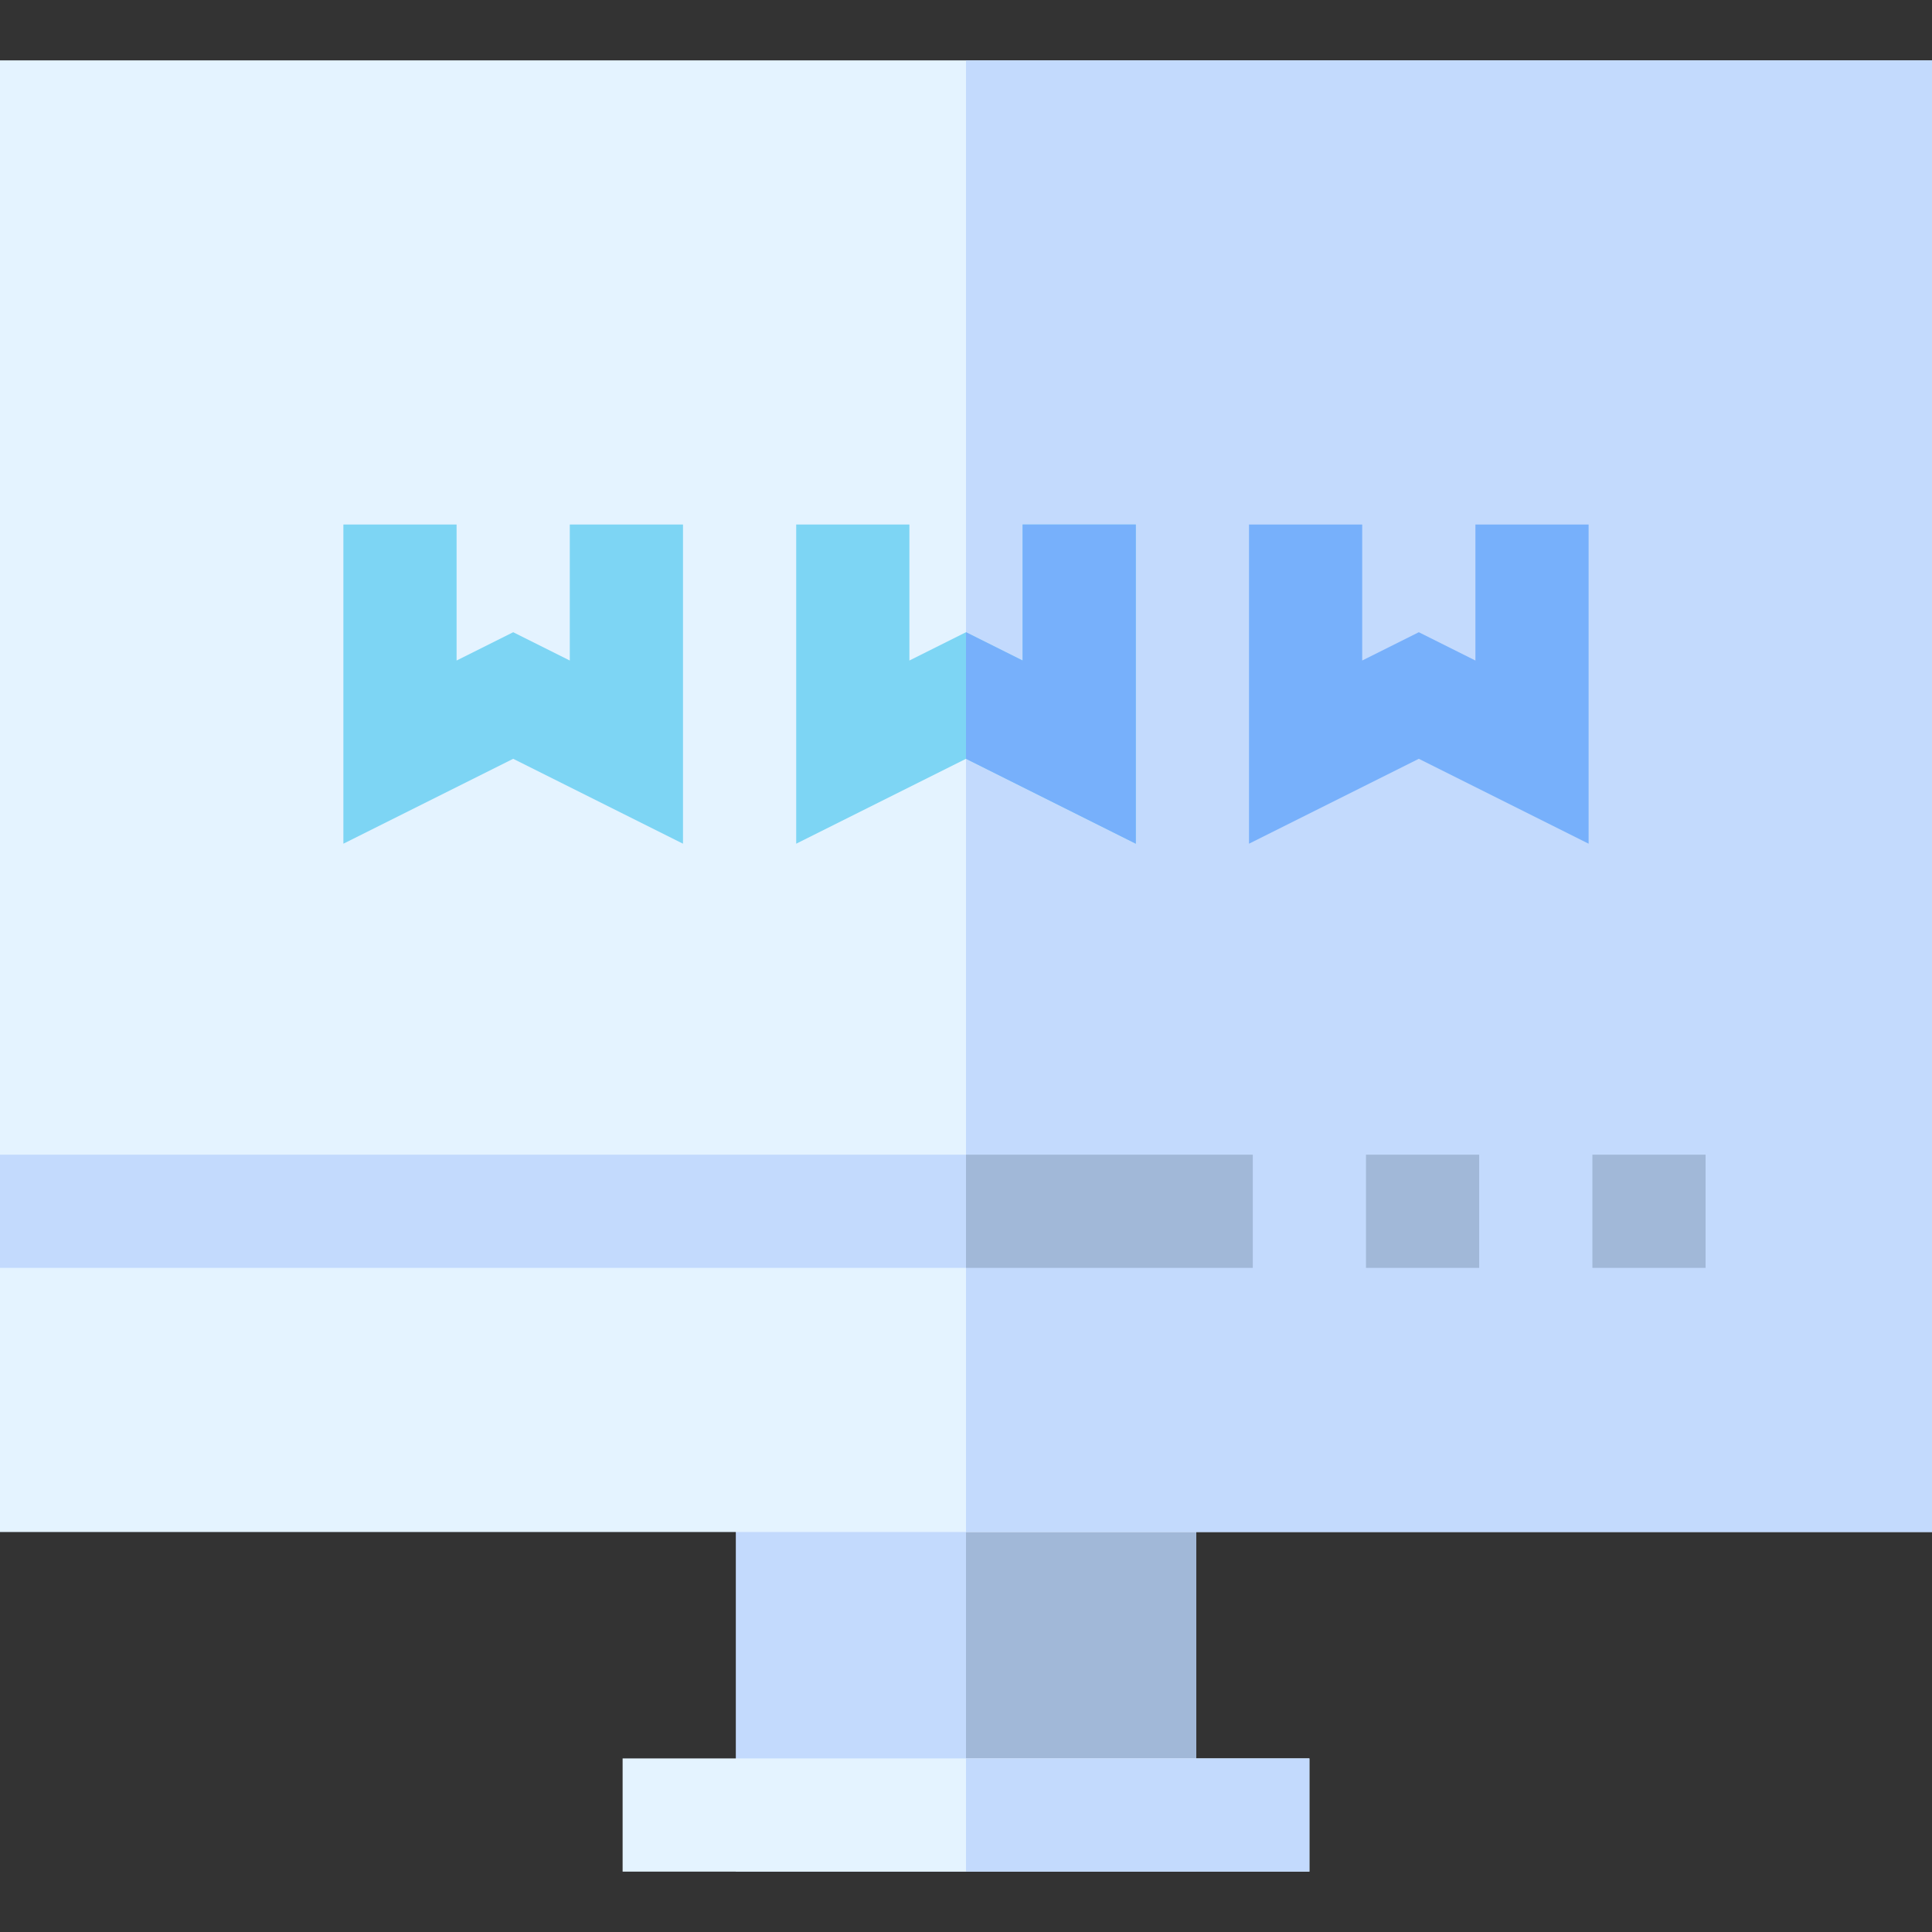 <svg id="Capa_1" enable-background="new 0 0 512 512" height="512" viewBox="0 0 512 512" width="512" xmlns="http://www.w3.org/2000/svg"><rect x="0" y="0" width="512" height="512" fill="#333333" stroke="none"/><g id="XMLID_475_"><g id="XMLID_198_"><path id="XMLID_216_" d="m195 376h122v120h-122z" fill="#c3dafd"/><path id="XMLID_215_" d="m256 376h61v120h-61z" fill="#a1b8d8"/><g id="XMLID_212_"><g><path id="XMLID_535_" d="m165 466h182v30h-182z" fill="#e4f3ff"/></g></g><g id="XMLID_210_"><g><path id="XMLID_531_" d="m256 466h91v30h-91z" fill="#c3dafd"/></g></g><path id="XMLID_209_" d="m0 16h512v390h-512z" fill="#e4f3ff"/><path id="XMLID_208_" d="m256 16h256v390h-256z" fill="#c3dafd"/><g id="XMLID_203_"><g><path id="XMLID_520_" d="m0 306h332v30h-332z" fill="#c3dafd"/></g></g><g id="XMLID_352_"><g><path id="XMLID_485_" d="m256 306h76v30h-76z" fill="#a1b8d8"/></g></g><g id="XMLID_201_"><g><path id="XMLID_482_" d="m362 306h30v30h-30z" fill="#a1b8d8"/></g></g><g id="XMLID_199_"><g><path id="XMLID_468_" d="m422 306h30v30h-30z" fill="#a1b8d8"/></g></g></g><g id="XMLID_1004_"><path id="XMLID_1005_" d="m181 223.587-45-22.5-45 22.5v-84.587h30v36.046l15-7.5 15 7.5v-36.046h30z" fill="#7dd5f4"/></g><g id="XMLID_1000_"><path id="XMLID_527_" d="m421 223.587-45-22.5-45 22.5v-84.587h30v36.046l15-7.5 15 7.5v-36.046h30z" fill="#77b0fb"/></g><g id="XMLID_1002_"><path id="XMLID_193_" d="m301 223.587-45-22.5-45 22.5v-84.587h30v36.046l15-7.5 15 7.5v-36.046h30z" fill="#7dd5f4"/></g><path id="XMLID_191_" d="m301 139h-30v36.046l-15-7.5v33.541l45 22.5z" fill="#77b0fb"/></g></svg>